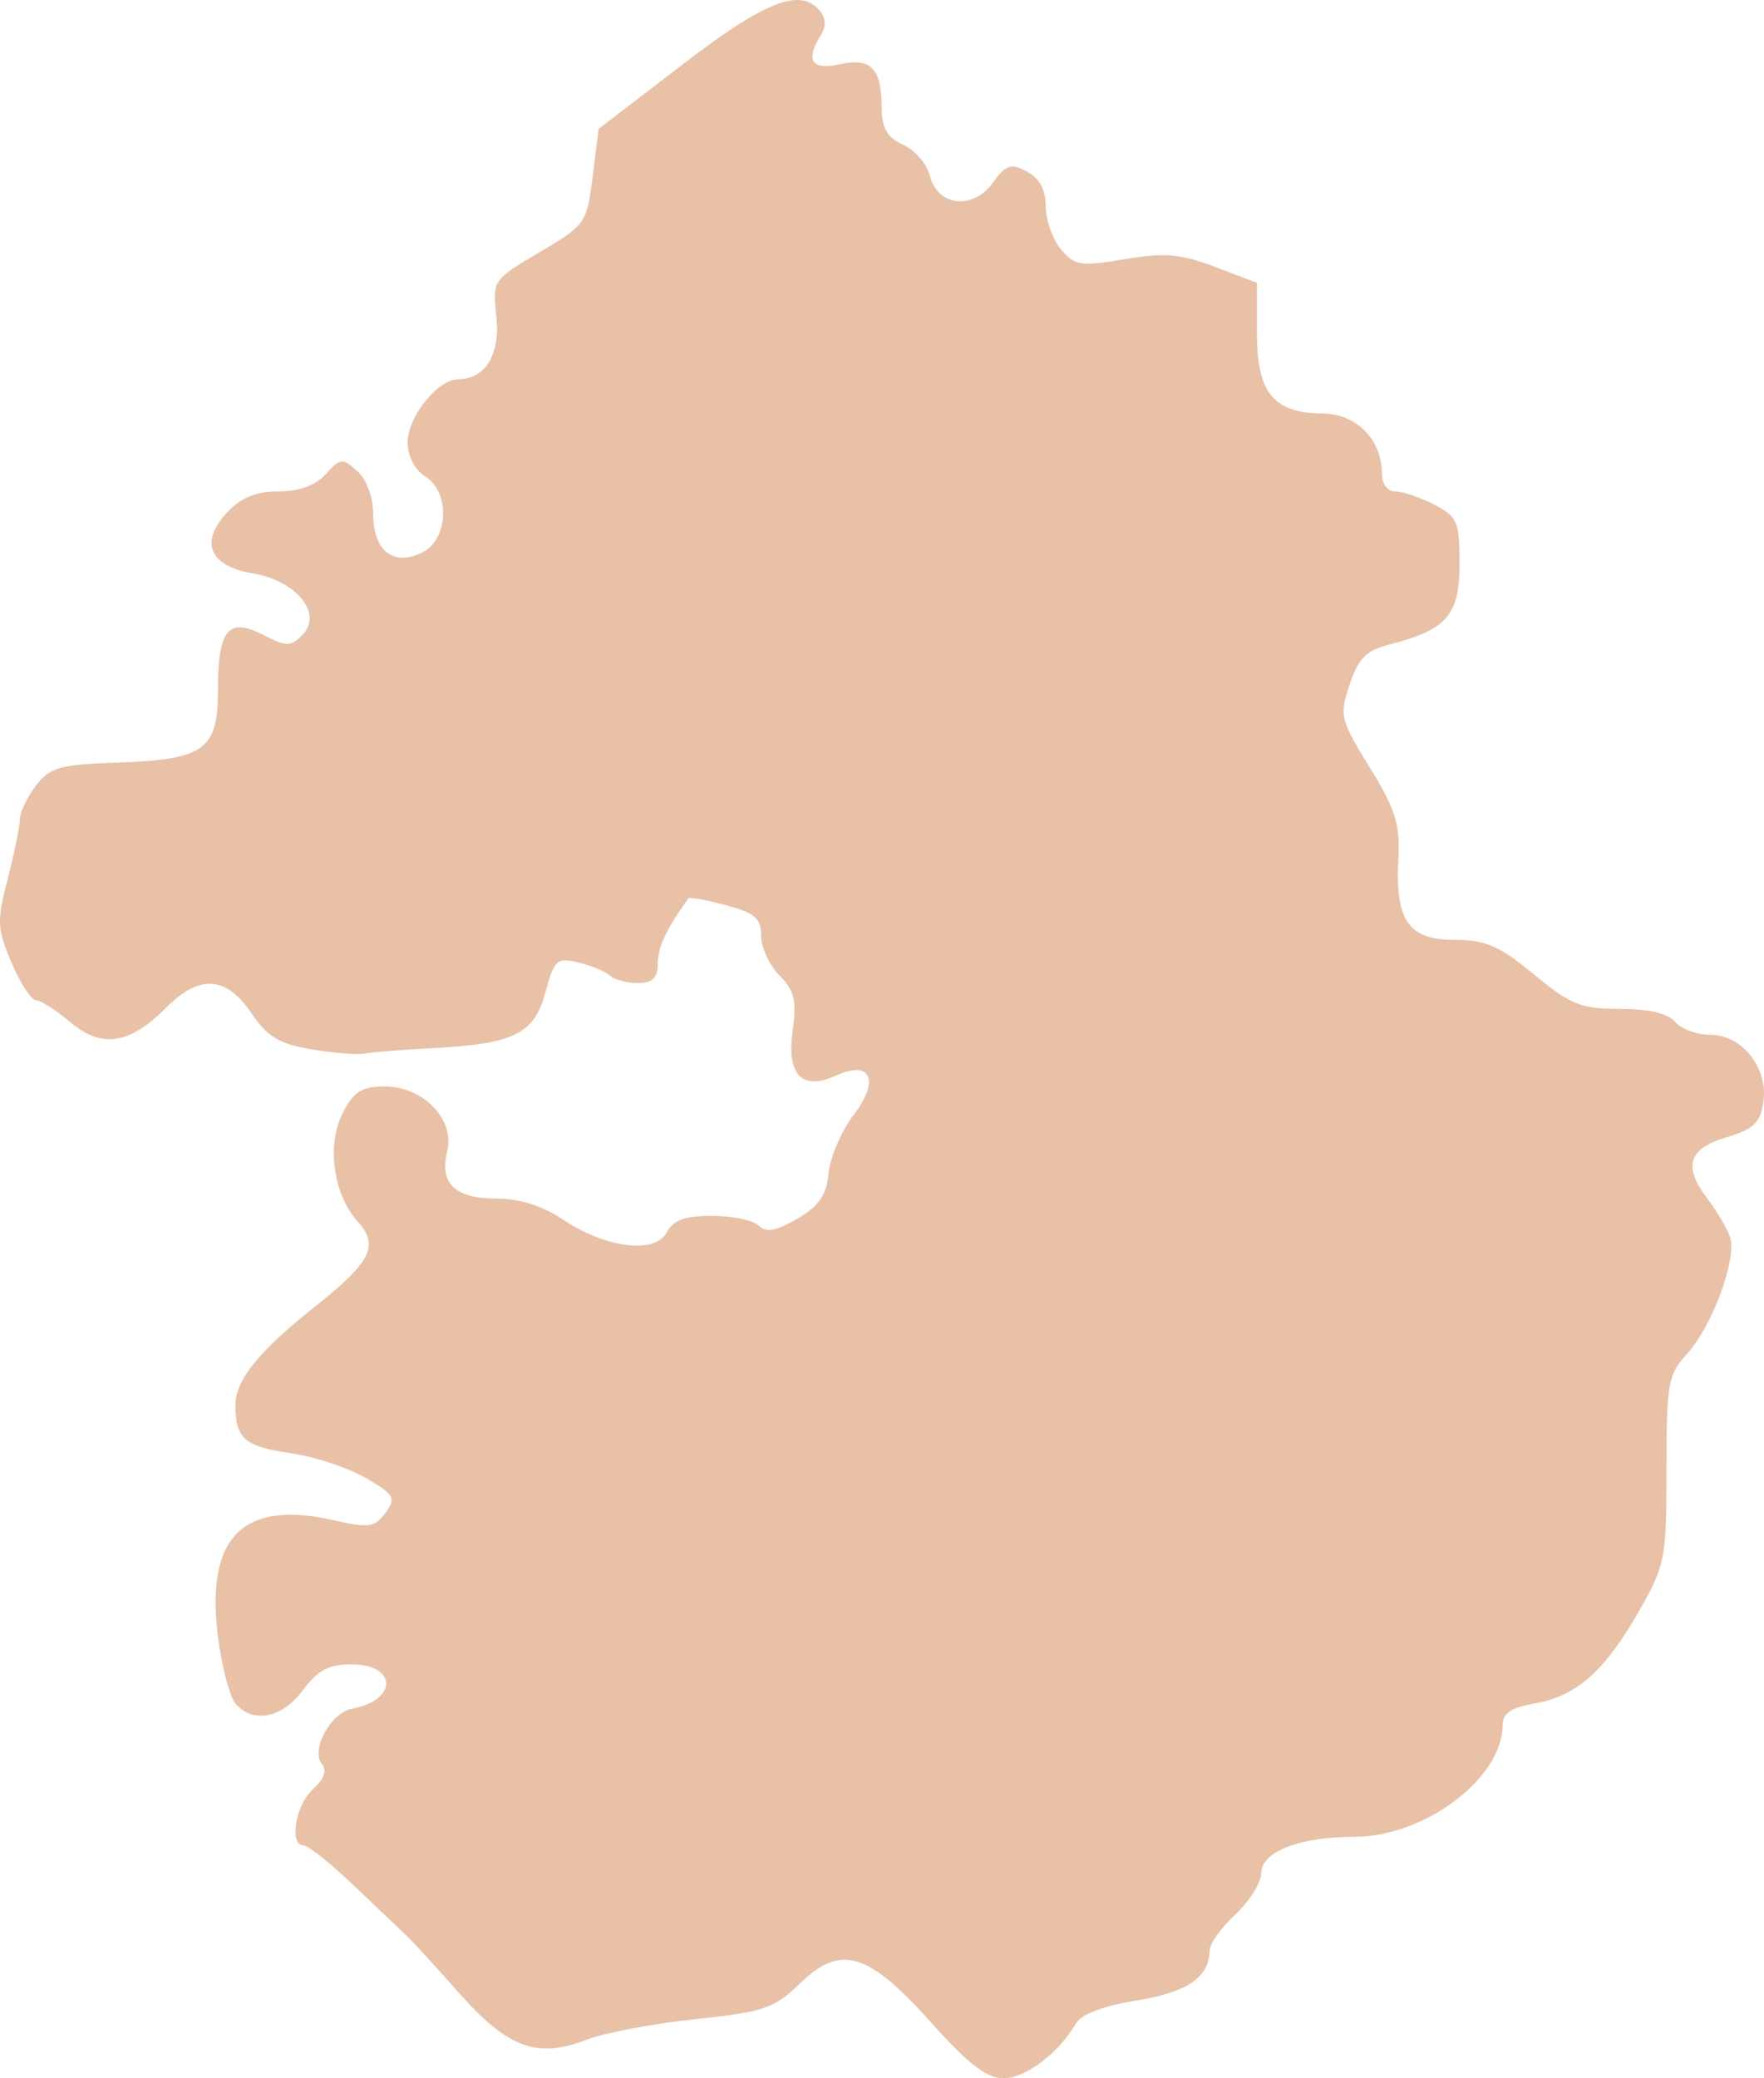 <svg width="797" height="939" viewBox="0 0 797 939" fill="none" xmlns="http://www.w3.org/2000/svg">
<path fill-rule="evenodd" clip-rule="evenodd" d="M308.157 29.311L270.464 58.243L267.773 79.795C265.139 100.879 264.613 101.627 243.777 113.96C222.589 126.499 222.48 126.659 224.26 142.974C226.13 160.138 219.282 171.38 206.961 171.38C197.779 171.38 184.188 188.373 184.188 199.848C184.188 206.059 187.339 212.247 191.979 215.146C203.79 222.522 202.644 244.273 190.148 249.966C177.258 255.842 168.606 248.586 168.606 231.905C168.606 224.665 165.575 216.603 161.446 212.867C154.746 206.8 153.834 206.885 147.208 214.211C142.569 219.339 135.202 222.035 125.83 222.035C115.748 222.035 108.923 224.809 102.695 231.445C89.999 244.963 94.557 255.756 114.385 259.107C134.131 262.443 146.078 277.409 136.581 286.913C131.229 292.263 129.433 292.259 119.028 286.878C103.232 278.707 98.487 284.392 98.487 311.496C98.487 338.905 92.574 343.172 52.646 344.559C27.045 345.447 22.538 346.729 16.247 354.916C12.296 360.056 9.024 366.945 8.978 370.229C8.931 373.514 6.446 385.633 3.458 397.159C-1.493 416.248 -1.33 419.63 5.265 435.026C9.25 444.327 14.19 451.933 16.247 451.933C18.299 451.933 25.261 456.379 31.715 461.811C45.957 473.796 58.407 471.942 74.978 455.366C90.178 440.161 102.06 440.859 113.473 457.622C120.844 468.45 126.126 471.642 140.742 474.096C150.71 475.772 161.497 476.633 164.71 476.006C167.924 475.378 181.948 474.268 195.874 473.539C232.394 471.626 241.377 467.122 246.48 448.173C250.395 433.623 251.56 432.578 261.283 434.866C267.087 436.233 273.499 438.879 275.536 440.746C277.57 442.612 283.269 444.14 288.197 444.14C294.924 444.14 297.156 441.926 297.156 435.267C297.156 428.035 301.34 419.194 311.051 405.891C311.546 405.217 319.142 406.596 327.926 408.965C341.14 412.523 343.902 414.927 343.902 422.86C343.902 428.132 347.618 436.167 352.16 440.711C358.969 447.522 360.009 451.937 358.097 465.894C355.366 485.798 362.417 492.944 377.843 485.915C393.503 478.776 397.612 488.089 385.7 503.71C380.176 510.954 375.085 522.784 374.388 530.001C373.414 540.081 370.118 544.87 360.193 550.644C350.571 556.244 346.138 557.039 342.858 553.758C340.431 551.33 330.973 549.347 321.834 549.347C309.388 549.347 304.207 551.241 301.184 556.895C295.89 566.788 273.596 563.924 254.096 550.843C245.156 544.843 234.634 541.554 224.385 541.554C205.597 541.554 198.406 534.708 202.025 520.279C205.648 505.838 191.332 490.898 173.869 490.898C163.499 490.898 159.837 493.178 154.917 502.697C147.461 517.115 150.547 539.722 161.629 551.903C171.434 562.677 167.651 570.252 142.514 590.183C116.796 610.574 106.31 623.592 106.356 635.072C106.419 650.058 110.525 653.557 131.599 656.612C142.311 658.163 157.48 663.193 165.31 667.791C178.255 675.393 179.054 676.823 174.13 683.556C169.346 690.103 166.662 690.492 151.022 686.911C109.742 677.462 92.785 694.393 98.464 739.379C100.163 752.814 103.707 766.401 106.341 769.577C114.12 778.956 127.431 776.373 136.827 763.658C143.449 754.7 148.529 751.969 158.567 751.969C179.576 751.969 179.895 768.155 158.965 772.04C149.425 773.813 140.235 790.755 145.424 797.009C147.863 799.947 146.48 803.812 141.322 808.481C133.414 815.642 130.497 833.797 137.255 833.797C139.296 833.797 149.97 842.408 160.971 852.937C171.975 863.461 182.563 873.545 184.495 875.342C186.432 877.138 196.762 888.465 207.459 900.514C229.613 925.467 242.701 930.241 265.128 921.54C273.102 918.446 295.127 914.284 314.074 912.289C345.203 909.008 349.764 907.453 361.412 896.161C379.892 878.245 392.229 881.946 420.88 913.992C437.521 932.606 445.83 939 453.38 939C463.282 939.004 478.272 927.68 486.086 914.296C488.583 910.021 498.372 906.281 513.354 903.884C536.252 900.217 546.466 893.274 546.466 881.374C546.466 878.358 551.725 870.974 558.152 864.969C564.58 858.964 569.839 850.54 569.839 846.254C569.839 836.641 587.15 829.9 611.82 829.9C643.677 829.9 678.912 803.38 678.912 779.404C678.912 774.054 682.764 771.471 693.52 769.608C712.276 766.362 724.94 755.136 740.464 727.993C752.372 707.174 752.925 704.341 752.925 664.035C752.925 625.279 753.662 621.052 762.025 611.906C773.747 599.079 785.079 568.245 781.58 558.695C780.088 554.627 775.659 547.114 771.74 542.002C760.292 527.078 762.594 519.094 779.827 513.927C792.309 510.186 795.343 507.311 796.722 497.904C798.985 482.478 787.112 467.519 772.598 467.519C766.587 467.519 759.489 464.889 756.821 461.674C753.662 457.863 744.99 455.829 731.925 455.829C714.278 455.829 709.623 453.963 693.025 440.243C677.404 427.33 671.257 424.657 657.198 424.657C636.361 424.657 630.347 416.026 631.796 388.22C632.626 372.361 630.538 365.667 618.824 346.69C605.533 325.15 605.096 323.358 609.752 309.322C613.678 297.473 617.219 293.915 627.803 291.184C653.72 284.505 659.434 277.931 659.434 254.809C659.434 235.622 658.499 233.44 647.943 227.981C641.62 224.712 633.732 222.035 630.413 222.035C626.938 222.035 624.375 218.668 624.375 214.106C624.375 198.656 612.922 186.978 597.633 186.837C575.382 186.631 567.891 177.493 567.891 150.556V127.781L549.068 120.611C533.529 114.692 526.404 114.081 508.166 117.108C487.999 120.455 485.498 120.058 479.269 112.522C475.518 107.986 472.452 99.27 472.452 93.152C472.452 85.729 469.64 80.527 463.999 77.507C456.71 73.607 454.568 74.324 448.475 82.686C439.422 95.12 423.576 93.222 420.081 79.284C418.773 74.071 413.366 67.828 408.068 65.412C400.877 62.136 398.423 57.978 398.38 48.985C398.29 30.819 393.643 25.929 379.448 29.05C366.604 31.871 363.683 27.23 371.006 15.649C373.297 12.026 373.102 8.102 370.469 4.934C361.579 -5.786 345.877 0.359 308.157 29.311Z" fill="#E8C1A7"/>
</svg>
